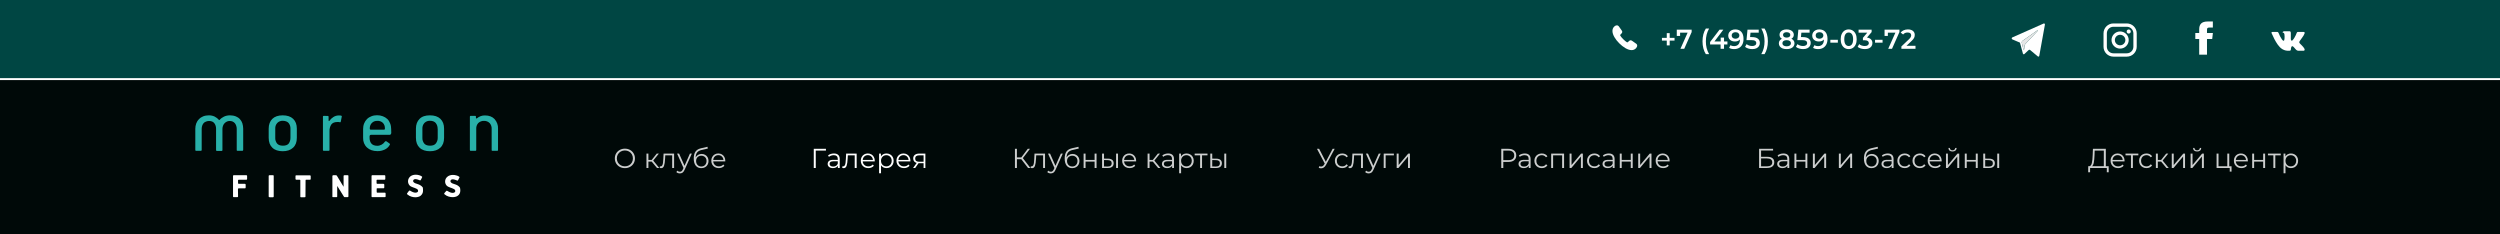 <svg width="1280" height="120" viewBox="0 0 1280 120" fill="none" xmlns="http://www.w3.org/2000/svg">
<g clip-path="url(#clip0_85_289)">
<g filter="url(#filter0_d_85_289)">
<rect y="40" width="1280" height="80" fill="#000908"/>
</g>
<path d="M124.095 77.218H121.57C121.412 77.218 121.202 77.112 121.202 76.955C121.202 76.903 121.202 76.903 121.202 76.85V65.93C121.202 64.933 120.886 63.935 120.308 63.148C119.624 62.307 118.571 61.888 117.519 61.94C116.993 61.94 116.52 62.045 116.046 62.307C115.625 62.517 115.204 62.833 114.889 63.2C114.573 63.568 114.31 63.987 114.152 64.46C113.994 64.933 113.889 65.457 113.889 65.93V76.85C113.889 77.112 113.784 77.27 113.521 77.27H111.048C110.785 77.27 110.627 77.165 110.627 76.903V65.93C110.627 64.933 110.364 63.935 109.785 63.148C109.207 62.36 108.312 61.94 107.05 61.94C106.524 61.94 105.945 62.045 105.471 62.255C104.945 62.413 104.524 62.727 104.209 63.095C103.893 63.462 103.683 63.935 103.525 64.355C103.367 64.828 103.262 65.353 103.262 65.877V76.797C103.262 77.06 103.157 77.218 102.894 77.218H100.421C100.158 77.218 100 77.112 100 76.85V65.93C100 64.985 100.158 64.093 100.473 63.2C100.789 62.413 101.21 61.678 101.841 61.047C102.42 60.417 103.209 59.892 103.998 59.578C104.945 59.21 105.945 59.053 106.997 59.053C107.997 59.053 108.996 59.263 109.891 59.682C110.68 60.102 111.416 60.627 111.995 61.31C112.153 61.52 112.311 61.52 112.469 61.362C113.047 60.68 113.784 60.155 114.626 59.735C115.573 59.263 116.677 59.053 117.73 59.053C118.729 59.053 119.781 59.21 120.728 59.578C121.518 59.892 122.254 60.365 122.833 60.995C123.412 61.625 123.832 62.36 124.095 63.148C124.358 64.04 124.516 64.985 124.516 65.877V76.745C124.464 77.112 124.358 77.218 124.095 77.218ZM151.979 70.55C151.979 72.755 151.347 74.435 150.032 75.642C148.717 76.85 146.981 77.427 144.771 77.427C142.509 77.427 140.72 76.85 139.458 75.642C138.195 74.435 137.564 72.755 137.564 70.55V65.877C137.564 63.778 138.195 62.097 139.405 60.89C140.615 59.682 142.404 59.053 144.719 59.053C147.033 59.053 148.822 59.63 150.085 60.837C151.347 62.045 151.979 63.725 151.979 65.877V70.55ZM148.717 65.877C148.77 64.828 148.401 63.778 147.77 62.99C147.139 62.255 146.139 61.888 144.824 61.835C143.772 61.782 142.719 62.203 141.983 62.938C141.246 63.725 140.878 64.775 140.931 65.825V70.55C140.878 71.6 141.194 72.597 141.825 73.438C142.404 74.172 143.403 74.593 144.824 74.593C146.244 74.593 147.244 74.225 147.823 73.49C148.401 72.703 148.717 71.653 148.717 70.603V65.877ZM167.814 59.367C168.077 59.367 168.235 59.472 168.235 59.735V61.678C168.235 61.782 168.288 61.888 168.393 61.94C168.498 61.992 168.604 61.94 168.709 61.782C169.235 61.047 169.866 60.47 170.655 59.945C171.497 59.367 172.497 59.105 173.496 59.105C173.654 59.105 173.865 59.105 174.128 59.105C174.285 59.105 174.443 59.157 174.601 59.21C174.812 59.263 174.969 59.315 174.969 59.42C175.022 59.525 175.022 59.682 174.969 59.788L174.496 62.203C174.443 62.413 174.391 62.57 174.285 62.57C174.18 62.623 174.075 62.623 173.97 62.57C173.602 62.465 173.181 62.465 172.812 62.465C171.287 62.465 170.235 62.885 169.603 63.778C168.972 64.775 168.656 65.93 168.709 67.085V76.797C168.709 77.06 168.604 77.218 168.341 77.218H165.763C165.5 77.218 165.342 77.112 165.342 76.85V59.735C165.342 59.472 165.447 59.315 165.71 59.315L167.814 59.367ZM200.327 68.03C200.327 68.293 200.222 68.555 200.064 68.765C199.907 68.922 199.749 69.028 199.538 69.028H189.963C189.753 69.028 189.595 69.08 189.437 69.237C189.279 69.395 189.227 69.552 189.227 69.763V70.55C189.227 71.075 189.279 71.6 189.437 72.125C189.7 73.123 190.384 73.963 191.331 74.33C191.91 74.54 192.541 74.645 193.173 74.645C193.962 74.645 194.698 74.435 195.382 74.067C196.066 73.7 196.645 73.175 197.066 72.545C197.223 72.282 197.539 72.23 197.802 72.335C197.855 72.335 197.855 72.388 197.907 72.388L199.328 73.385C199.644 73.595 199.749 73.805 199.644 74.015C199.065 75.17 198.118 76.062 196.96 76.588C195.803 77.112 194.54 77.427 193.225 77.375C191.016 77.375 189.227 76.745 187.912 75.537C186.544 74.278 185.86 72.493 185.912 70.655V66.035C185.912 65.037 186.07 64.093 186.438 63.2C186.754 62.36 187.28 61.572 187.912 60.943C188.543 60.312 189.332 59.84 190.174 59.525C191.068 59.157 192.068 59 193.067 59C194.067 59 195.066 59.157 196.013 59.525C196.855 59.84 197.644 60.312 198.328 60.943C198.96 61.572 199.433 62.36 199.749 63.2C200.117 64.093 200.275 65.09 200.275 66.035L200.327 68.03ZM193.173 61.888C191.121 61.782 189.437 63.358 189.332 65.405C189.332 65.51 189.332 65.562 189.332 65.668V65.93C189.332 66.035 189.385 66.192 189.437 66.245C189.542 66.35 189.753 66.403 189.911 66.403H196.645C196.908 66.403 197.066 66.245 197.066 65.93V65.562C197.066 64.618 196.75 63.672 196.066 62.938C195.33 62.203 194.225 61.782 193.173 61.888ZM227.369 70.55C227.369 72.755 226.738 74.435 225.423 75.642C224.107 76.85 222.371 77.427 220.162 77.427C217.899 77.427 216.111 76.85 214.848 75.642C213.585 74.435 212.954 72.755 212.954 70.55V65.877C212.954 63.778 213.585 62.097 214.795 60.89C216.005 59.63 217.794 59.053 220.109 59.053C222.424 59.053 224.212 59.63 225.475 60.837C226.738 62.045 227.369 63.725 227.369 65.877V70.55ZM224.055 65.877C224.107 64.828 223.739 63.83 223.108 62.99C222.476 62.255 221.477 61.835 220.162 61.835C219.109 61.782 218.057 62.203 217.321 62.938C216.584 63.725 216.216 64.775 216.268 65.825V70.55C216.216 71.6 216.531 72.597 217.163 73.438C217.741 74.172 218.741 74.593 220.162 74.593C221.582 74.593 222.529 74.225 223.16 73.438C223.792 72.597 224.16 71.547 224.107 70.498V65.877H224.055ZM254.621 77.218H252.096C251.938 77.218 251.728 77.112 251.728 76.955C251.728 76.903 251.728 76.903 251.728 76.85V65.93C251.78 64.88 251.412 63.83 250.728 63.042C249.939 62.255 248.887 61.835 247.782 61.888C246.73 61.835 245.677 62.255 244.888 62.99C244.152 63.778 243.783 64.828 243.836 65.877V76.797C243.889 77.007 243.731 77.165 243.52 77.218C243.468 77.218 243.468 77.218 243.415 77.218H240.995C240.732 77.218 240.574 77.112 240.574 76.85V59.735C240.574 59.472 240.679 59.315 240.943 59.315H243.31C243.468 59.315 243.626 59.42 243.678 59.578C243.678 59.63 243.678 59.63 243.678 59.682V60.312C243.678 60.575 243.783 60.68 243.941 60.68C244.047 60.627 244.152 60.575 244.257 60.523C245.414 59.578 246.835 59.053 248.361 59.105C250.412 59.105 252.043 59.735 253.201 60.943C254.411 62.307 255.095 64.093 254.989 65.877V76.797C254.989 77.112 254.884 77.218 254.621 77.218Z" fill="#28B0A9"/>
<path d="M121.886 100.527C121.939 100.737 121.781 100.947 121.57 100.947C121.518 100.947 121.518 100.947 121.465 100.947H119.729C119.518 101 119.308 100.842 119.308 100.632C119.308 100.58 119.308 100.58 119.308 100.527V90.132C119.255 89.922 119.413 89.712 119.624 89.712C119.676 89.712 119.676 89.712 119.729 89.712H126.147C126.253 89.712 126.358 89.765 126.41 89.817C126.516 89.922 126.516 90.027 126.516 90.132V91.602C126.516 91.865 126.41 92.022 126.147 92.022H122.254C122.096 92.022 121.991 92.075 121.939 92.127C121.886 92.18 121.886 92.285 121.886 92.337V93.755C121.886 93.86 121.886 93.965 121.939 94.017C121.991 94.07 122.096 94.122 122.254 94.122H125.358C125.569 94.122 125.726 94.227 125.779 94.437C125.779 94.49 125.779 94.49 125.779 94.542V96.012C125.779 96.327 125.674 96.432 125.358 96.432H122.254C122.149 96.432 122.044 96.432 121.939 96.537C121.886 96.642 121.833 96.747 121.833 96.905L121.886 100.527Z" fill="white"/>
<path d="M137.984 100.947C137.669 100.947 137.563 100.842 137.563 100.58V90.08C137.563 89.817 137.721 89.712 137.984 89.712H139.72C139.826 89.712 139.931 89.712 140.036 89.817C140.141 89.87 140.194 90.027 140.141 90.132V100.632C140.141 100.895 139.984 101 139.72 101H137.984V100.947Z" fill="white"/>
<path d="M158.976 91.917C158.923 92.022 158.818 92.022 158.713 92.022H156.819C156.714 92.022 156.556 92.022 156.503 92.127C156.451 92.18 156.451 92.285 156.451 92.39L156.398 100.632C156.398 100.895 156.24 101 155.925 101H154.188C154.083 101 153.978 101 153.873 100.895C153.768 100.842 153.715 100.737 153.768 100.632V92.39C153.768 92.285 153.768 92.232 153.715 92.127C153.662 92.075 153.557 92.022 153.399 92.022H151.716C151.611 92.022 151.505 91.97 151.4 91.917C151.348 91.812 151.295 91.707 151.295 91.602V90.185C151.295 90.08 151.295 89.975 151.4 89.87C151.453 89.765 151.611 89.765 151.716 89.765H158.713C158.923 89.765 159.081 89.922 159.081 90.185V91.602C159.029 91.707 158.976 91.812 158.976 91.917Z" fill="white"/>
<path d="M177.916 100.947H176.758C176.653 100.947 176.495 100.947 176.39 100.947C176.285 100.947 176.18 100.842 176.074 100.685L172.707 95.277C172.707 95.277 172.707 95.225 172.655 95.277V95.33V100.632C172.655 100.737 172.602 100.842 172.549 100.895C172.444 100.947 172.339 100.947 172.181 100.947H170.603C170.498 100.947 170.392 100.947 170.287 100.895C170.182 100.842 170.129 100.737 170.182 100.632V90.132C170.182 89.87 170.34 89.712 170.656 89.712H171.866C172.023 89.712 172.129 89.712 172.286 89.765C172.392 89.87 172.497 89.975 172.549 90.08L175.811 95.487C175.811 95.54 175.864 95.54 175.864 95.54L175.917 95.487V90.08C175.917 89.817 176.074 89.712 176.39 89.712H177.968C178.074 89.712 178.179 89.712 178.284 89.817C178.389 89.87 178.442 90.027 178.389 90.132V100.58C178.389 100.842 178.231 100.947 177.916 100.947Z" fill="white"/>
<path d="M197.066 98.637C197.329 98.637 197.434 98.795 197.434 99.057V100.527C197.434 100.842 197.329 100.947 197.066 100.947H190.647C190.437 101 190.227 100.842 190.227 100.632C190.227 100.58 190.227 100.58 190.227 100.527V90.132C190.174 89.922 190.332 89.712 190.542 89.712C190.595 89.712 190.595 89.712 190.647 89.712H196.908C197.171 89.712 197.276 89.817 197.276 90.132V91.602C197.276 91.865 197.171 92.022 196.908 92.022H193.225C193.12 92.022 192.962 92.022 192.857 92.127C192.804 92.18 192.752 92.285 192.804 92.39V93.65C192.804 93.755 192.804 93.912 192.91 94.017C193.015 94.122 193.12 94.122 193.278 94.122H196.329C196.435 94.122 196.54 94.175 196.645 94.227C196.698 94.332 196.75 94.437 196.75 94.542V95.96C196.75 96.065 196.75 96.17 196.645 96.275C196.592 96.38 196.435 96.432 196.329 96.38H193.225C193.067 96.38 192.962 96.432 192.91 96.485C192.857 96.59 192.804 96.695 192.857 96.8V98.27C192.857 98.427 192.91 98.532 192.962 98.585C193.067 98.637 193.225 98.69 193.383 98.637H197.066Z" fill="white"/>
<path d="M216.584 97.588C216.637 98.585 216.163 99.53 215.426 100.16C215.058 100.475 214.637 100.685 214.164 100.79C213.69 100.947 213.164 101 212.638 101C211.954 101 211.27 100.895 210.639 100.685C209.902 100.475 209.271 100.107 208.692 99.635C208.535 99.53 208.429 99.425 208.377 99.267C208.324 99.162 208.429 99.005 208.587 98.795L209.324 97.797C209.482 97.588 209.639 97.535 209.745 97.535C209.902 97.588 210.008 97.64 210.113 97.692C210.323 97.85 210.534 97.955 210.744 98.06C210.955 98.165 211.218 98.27 211.428 98.375C211.639 98.48 211.849 98.532 212.112 98.585C212.27 98.638 212.48 98.638 212.638 98.638C212.901 98.638 213.164 98.637 213.375 98.532C213.533 98.48 213.69 98.427 213.796 98.323C213.901 98.218 213.953 98.112 214.006 98.007C214.059 97.902 214.059 97.797 214.059 97.692C214.059 97.272 213.743 96.852 213.375 96.695C212.743 96.38 212.112 96.117 211.428 95.907C211.112 95.802 210.744 95.645 210.429 95.487C210.113 95.33 209.85 95.12 209.639 94.857C209.429 94.595 209.218 94.28 209.113 93.965C208.955 93.597 208.903 93.177 208.903 92.81C208.903 92.338 209.008 91.865 209.218 91.445C209.429 91.025 209.692 90.71 210.008 90.395C210.376 90.08 210.744 89.87 211.218 89.713C211.691 89.555 212.165 89.45 212.691 89.45C213.322 89.45 214.006 89.502 214.637 89.713C215.111 89.87 215.532 90.028 215.9 90.29C216.005 90.343 216.11 90.448 216.163 90.552C216.163 90.657 216.163 90.763 216.005 91.025L215.479 92.075C215.426 92.285 215.163 92.442 214.9 92.338C214.848 92.338 214.848 92.337 214.848 92.285C214.585 92.18 214.216 92.022 213.848 91.917C213.48 91.812 213.112 91.707 212.743 91.707C212.428 91.707 212.165 91.76 211.902 91.917C211.639 92.075 211.481 92.39 211.533 92.705C211.533 92.915 211.586 93.072 211.744 93.23C211.849 93.387 212.007 93.493 212.165 93.597C212.322 93.703 212.533 93.755 212.691 93.86L213.164 94.017L214.374 94.438C214.795 94.595 215.163 94.805 215.532 95.067C215.9 95.33 216.216 95.645 216.479 96.013C216.531 96.59 216.637 97.115 216.584 97.588Z" fill="white"/>
<path d="M235.681 97.587C235.681 98.112 235.576 98.637 235.366 99.057C235.155 99.477 234.892 99.845 234.524 100.107C234.156 100.422 233.735 100.632 233.261 100.737C232.788 100.895 232.262 100.947 231.736 100.947C231.052 100.947 230.368 100.842 229.684 100.632C228.947 100.422 228.316 100.055 227.737 99.582C227.579 99.477 227.474 99.372 227.422 99.215C227.422 99.057 227.474 98.9 227.632 98.742L228.369 97.902C228.526 97.692 228.684 97.64 228.789 97.64C228.947 97.692 229.053 97.745 229.158 97.797C229.368 97.955 229.579 98.06 229.789 98.165C230 98.27 230.263 98.375 230.473 98.48C230.683 98.585 230.894 98.637 231.157 98.69C231.315 98.742 231.525 98.742 231.683 98.742C231.946 98.742 232.157 98.742 232.42 98.637C232.577 98.585 232.735 98.532 232.84 98.427C232.946 98.322 232.998 98.217 233.051 98.112C233.051 98.007 233.104 97.902 233.104 97.797C233.104 97.377 232.788 96.957 232.42 96.8C231.788 96.485 231.157 96.222 230.473 96.012C230.157 95.907 229.789 95.75 229.473 95.592C229.158 95.435 228.895 95.225 228.632 94.962C228.421 94.7 228.211 94.385 228.106 94.07C227.948 93.702 227.895 93.282 227.895 92.915C227.895 92.442 228 91.97 228.211 91.55C228.421 91.13 228.684 90.815 229.053 90.5C229.421 90.185 229.789 89.975 230.263 89.817C230.736 89.66 231.21 89.555 231.736 89.555C232.367 89.555 233.051 89.607 233.682 89.817C234.156 89.922 234.577 90.132 234.997 90.395C235.103 90.447 235.208 90.552 235.261 90.657C235.313 90.762 235.261 90.867 235.103 91.13L234.577 92.18C234.524 92.39 234.261 92.547 233.998 92.442C233.945 92.442 233.945 92.442 233.945 92.39C233.63 92.232 233.261 92.127 232.946 92.022C232.577 91.917 232.209 91.812 231.841 91.812C231.525 91.812 231.262 91.865 230.999 92.022C230.736 92.18 230.578 92.495 230.631 92.81C230.631 93.02 230.683 93.177 230.841 93.335C230.947 93.492 231.104 93.597 231.262 93.702C231.42 93.807 231.63 93.86 231.788 93.965L232.262 94.122L233.472 94.542C233.893 94.7 234.261 94.91 234.629 95.172C234.997 95.435 235.261 95.75 235.524 96.117C235.576 96.59 235.734 97.115 235.681 97.587Z" fill="white"/>
<path d="M319.95 86.084C318.979 86.084 318.097 85.869 317.304 85.44C316.52 85.001 315.904 84.404 315.456 83.648C315.017 82.892 314.798 82.043 314.798 81.1C314.798 80.157 315.017 79.308 315.456 78.552C315.904 77.796 316.52 77.203 317.304 76.774C318.097 76.335 318.979 76.116 319.95 76.116C320.921 76.116 321.793 76.331 322.568 76.76C323.352 77.189 323.968 77.787 324.416 78.552C324.864 79.308 325.088 80.157 325.088 81.1C325.088 82.043 324.864 82.897 324.416 83.662C323.968 84.418 323.352 85.011 322.568 85.44C321.793 85.869 320.921 86.084 319.95 86.084ZM319.95 85.16C320.725 85.16 321.425 84.987 322.05 84.642C322.675 84.287 323.165 83.802 323.52 83.186C323.875 82.561 324.052 81.865 324.052 81.1C324.052 80.335 323.875 79.644 323.52 79.028C323.165 78.403 322.675 77.917 322.05 77.572C321.425 77.217 320.725 77.04 319.95 77.04C319.175 77.04 318.471 77.217 317.836 77.572C317.211 77.917 316.716 78.403 316.352 79.028C315.997 79.644 315.82 80.335 315.82 81.1C315.82 81.865 315.997 82.561 316.352 83.186C316.716 83.802 317.211 84.287 317.836 84.642C318.471 84.987 319.175 85.16 319.95 85.16ZM333.66 82.724H331.98V86H330.986V78.636H331.98V81.87H333.674L336.264 78.636H337.342L334.444 82.206L337.552 86H336.376L333.66 82.724ZM345.141 78.636V86H344.147V79.518H340.619L340.521 81.338C340.446 82.869 340.269 84.045 339.989 84.866C339.709 85.687 339.21 86.098 338.491 86.098C338.295 86.098 338.057 86.061 337.777 85.986L337.847 85.132C338.015 85.169 338.132 85.188 338.197 85.188C338.58 85.188 338.869 85.011 339.065 84.656C339.261 84.301 339.392 83.863 339.457 83.34C339.522 82.817 339.578 82.127 339.625 81.268L339.751 78.636H345.141ZM354.225 78.636L350.543 86.882C350.244 87.573 349.899 88.063 349.507 88.352C349.115 88.641 348.643 88.786 348.093 88.786C347.738 88.786 347.407 88.73 347.099 88.618C346.791 88.506 346.525 88.338 346.301 88.114L346.763 87.372C347.136 87.745 347.584 87.932 348.107 87.932C348.443 87.932 348.727 87.839 348.961 87.652C349.203 87.465 349.427 87.148 349.633 86.7L349.955 85.986L346.665 78.636H347.701L350.473 84.894L353.245 78.636H354.225ZM359.234 78.818C359.915 78.818 360.522 78.972 361.054 79.28C361.595 79.579 362.015 80.003 362.314 80.554C362.613 81.095 362.762 81.716 362.762 82.416C362.762 83.135 362.603 83.774 362.286 84.334C361.978 84.885 361.544 85.314 360.984 85.622C360.424 85.93 359.78 86.084 359.052 86.084C357.829 86.084 356.882 85.655 356.21 84.796C355.538 83.937 355.202 82.752 355.202 81.24C355.202 79.663 355.501 78.454 356.098 77.614C356.705 76.774 357.647 76.205 358.926 75.906L362.23 75.15L362.398 76.06L359.29 76.774C358.235 77.007 357.461 77.423 356.966 78.02C356.471 78.608 356.201 79.481 356.154 80.638C356.453 80.069 356.868 79.625 357.4 79.308C357.932 78.981 358.543 78.818 359.234 78.818ZM359.08 85.258C359.593 85.258 360.051 85.141 360.452 84.908C360.863 84.665 361.18 84.329 361.404 83.9C361.637 83.471 361.754 82.985 361.754 82.444C361.754 81.903 361.642 81.427 361.418 81.016C361.194 80.605 360.877 80.288 360.466 80.064C360.065 79.831 359.603 79.714 359.08 79.714C358.557 79.714 358.091 79.831 357.68 80.064C357.279 80.288 356.961 80.605 356.728 81.016C356.504 81.427 356.392 81.903 356.392 82.444C356.392 82.985 356.504 83.471 356.728 83.9C356.961 84.329 357.283 84.665 357.694 84.908C358.105 85.141 358.567 85.258 359.08 85.258ZM371.333 82.626H365.173C365.229 83.391 365.523 84.012 366.055 84.488C366.587 84.955 367.259 85.188 368.071 85.188C368.528 85.188 368.948 85.109 369.331 84.95C369.713 84.782 370.045 84.539 370.325 84.222L370.885 84.866C370.558 85.258 370.147 85.557 369.653 85.762C369.167 85.967 368.631 86.07 368.043 86.07C367.287 86.07 366.615 85.911 366.027 85.594C365.448 85.267 364.995 84.819 364.669 84.25C364.342 83.681 364.179 83.037 364.179 82.318C364.179 81.599 364.333 80.955 364.641 80.386C364.958 79.817 365.387 79.373 365.929 79.056C366.479 78.739 367.095 78.58 367.777 78.58C368.458 78.58 369.069 78.739 369.611 79.056C370.152 79.373 370.577 79.817 370.885 80.386C371.193 80.946 371.347 81.59 371.347 82.318L371.333 82.626ZM367.777 79.434C367.067 79.434 366.47 79.663 365.985 80.12C365.509 80.568 365.238 81.156 365.173 81.884H370.395C370.329 81.156 370.054 80.568 369.569 80.12C369.093 79.663 368.495 79.434 367.777 79.434Z" fill="white" fill-opacity="0.8"/>
<path d="M422.882 77.096H417.66L417.674 86H416.652V76.2H422.882V77.096ZM426.96 78.58C427.921 78.58 428.658 78.823 429.172 79.308C429.685 79.784 429.942 80.493 429.942 81.436V86H428.99V84.852C428.766 85.235 428.434 85.533 427.996 85.748C427.566 85.963 427.053 86.07 426.456 86.07C425.634 86.07 424.981 85.874 424.496 85.482C424.01 85.09 423.768 84.572 423.768 83.928C423.768 83.303 423.992 82.799 424.44 82.416C424.897 82.033 425.62 81.842 426.61 81.842H428.948V81.394C428.948 80.759 428.77 80.279 428.416 79.952C428.061 79.616 427.543 79.448 426.862 79.448C426.395 79.448 425.947 79.527 425.518 79.686C425.088 79.835 424.72 80.045 424.412 80.316L423.964 79.574C424.337 79.257 424.785 79.014 425.308 78.846C425.83 78.669 426.381 78.58 426.96 78.58ZM426.61 85.286C427.17 85.286 427.65 85.16 428.052 84.908C428.453 84.647 428.752 84.273 428.948 83.788V82.584H426.638C425.378 82.584 424.748 83.023 424.748 83.9C424.748 84.329 424.911 84.67 425.238 84.922C425.564 85.165 426.022 85.286 426.61 85.286ZM438.608 78.636V86H437.614V79.518H434.086L433.988 81.338C433.913 82.869 433.736 84.045 433.456 84.866C433.176 85.687 432.676 86.098 431.958 86.098C431.762 86.098 431.524 86.061 431.244 85.986L431.314 85.132C431.482 85.169 431.598 85.188 431.664 85.188C432.046 85.188 432.336 85.011 432.532 84.656C432.728 84.301 432.858 83.863 432.924 83.34C432.989 82.817 433.045 82.127 433.092 81.268L433.218 78.636H438.608ZM447.874 82.626H441.714C441.77 83.391 442.064 84.012 442.596 84.488C443.128 84.955 443.8 85.188 444.612 85.188C445.069 85.188 445.489 85.109 445.872 84.95C446.254 84.782 446.586 84.539 446.866 84.222L447.426 84.866C447.099 85.258 446.688 85.557 446.194 85.762C445.708 85.967 445.172 86.07 444.584 86.07C443.828 86.07 443.156 85.911 442.568 85.594C441.989 85.267 441.536 84.819 441.21 84.25C440.883 83.681 440.72 83.037 440.72 82.318C440.72 81.599 440.874 80.955 441.182 80.386C441.499 79.817 441.928 79.373 442.47 79.056C443.02 78.739 443.636 78.58 444.318 78.58C444.999 78.58 445.61 78.739 446.152 79.056C446.693 79.373 447.118 79.817 447.426 80.386C447.734 80.946 447.888 81.59 447.888 82.318L447.874 82.626ZM444.318 79.434C443.608 79.434 443.011 79.663 442.526 80.12C442.05 80.568 441.779 81.156 441.714 81.884H446.936C446.87 81.156 446.595 80.568 446.11 80.12C445.634 79.663 445.036 79.434 444.318 79.434ZM453.882 78.58C454.572 78.58 455.198 78.739 455.758 79.056C456.318 79.364 456.756 79.803 457.074 80.372C457.391 80.941 457.55 81.59 457.55 82.318C457.55 83.055 457.391 83.709 457.074 84.278C456.756 84.847 456.318 85.291 455.758 85.608C455.207 85.916 454.582 86.07 453.882 86.07C453.284 86.07 452.743 85.949 452.258 85.706C451.782 85.454 451.39 85.09 451.082 84.614V88.716H450.088V78.636H451.04V80.092C451.338 79.607 451.73 79.233 452.216 78.972C452.71 78.711 453.266 78.58 453.882 78.58ZM453.812 85.188C454.325 85.188 454.792 85.071 455.212 84.838C455.632 84.595 455.958 84.255 456.192 83.816C456.434 83.377 456.556 82.878 456.556 82.318C456.556 81.758 456.434 81.263 456.192 80.834C455.958 80.395 455.632 80.055 455.212 79.812C454.792 79.569 454.325 79.448 453.812 79.448C453.289 79.448 452.818 79.569 452.398 79.812C451.987 80.055 451.66 80.395 451.418 80.834C451.184 81.263 451.068 81.758 451.068 82.318C451.068 82.878 451.184 83.377 451.418 83.816C451.66 84.255 451.987 84.595 452.398 84.838C452.818 85.071 453.289 85.188 453.812 85.188ZM466.125 82.626H459.965C460.021 83.391 460.315 84.012 460.847 84.488C461.379 84.955 462.051 85.188 462.863 85.188C463.321 85.188 463.741 85.109 464.123 84.95C464.506 84.782 464.837 84.539 465.117 84.222L465.677 84.866C465.351 85.258 464.94 85.557 464.445 85.762C463.96 85.967 463.423 86.07 462.835 86.07C462.079 86.07 461.407 85.911 460.819 85.594C460.241 85.267 459.788 84.819 459.461 84.25C459.135 83.681 458.971 83.037 458.971 82.318C458.971 81.599 459.125 80.955 459.433 80.386C459.751 79.817 460.18 79.373 460.721 79.056C461.272 78.739 461.888 78.58 462.569 78.58C463.251 78.58 463.862 78.739 464.403 79.056C464.945 79.373 465.369 79.817 465.677 80.386C465.985 80.946 466.139 81.59 466.139 82.318L466.125 82.626ZM462.569 79.434C461.86 79.434 461.263 79.663 460.777 80.12C460.301 80.568 460.031 81.156 459.965 81.884H465.187C465.122 81.156 464.847 80.568 464.361 80.12C463.885 79.663 463.288 79.434 462.569 79.434ZM473.791 78.636V86H472.881V83.564H470.571H470.291L468.583 86H467.505L469.339 83.424C468.769 83.265 468.331 82.995 468.023 82.612C467.715 82.229 467.561 81.744 467.561 81.156C467.561 80.335 467.841 79.709 468.401 79.28C468.961 78.851 469.726 78.636 470.697 78.636H473.791ZM468.569 81.184C468.569 82.276 469.264 82.822 470.655 82.822H472.881V79.518H470.725C469.287 79.518 468.569 80.073 468.569 81.184Z" fill="white"/>
<path d="M522.9 81.506H520.66V86H519.652V76.2H520.66V80.596H522.9L526.218 76.2H527.338L523.698 80.96L527.548 86H526.358L522.9 81.506ZM535.059 78.636V86H534.065V79.518H530.537L530.439 81.338C530.364 82.869 530.187 84.045 529.907 84.866C529.627 85.687 529.128 86.098 528.409 86.098C528.213 86.098 527.975 86.061 527.695 85.986L527.765 85.132C527.933 85.169 528.05 85.188 528.115 85.188C528.498 85.188 528.787 85.011 528.983 84.656C529.179 84.301 529.31 83.863 529.375 83.34C529.44 82.817 529.496 82.127 529.543 81.268L529.669 78.636H535.059ZM544.143 78.636L540.461 86.882C540.162 87.573 539.817 88.063 539.425 88.352C539.033 88.641 538.561 88.786 538.011 88.786C537.656 88.786 537.325 88.73 537.017 88.618C536.709 88.506 536.443 88.338 536.219 88.114L536.681 87.372C537.054 87.745 537.502 87.932 538.025 87.932C538.361 87.932 538.645 87.839 538.879 87.652C539.121 87.465 539.345 87.148 539.551 86.7L539.873 85.986L536.583 78.636H537.619L540.391 84.894L543.163 78.636H544.143ZM549.152 78.818C549.833 78.818 550.44 78.972 550.972 79.28C551.513 79.579 551.933 80.003 552.232 80.554C552.531 81.095 552.68 81.716 552.68 82.416C552.68 83.135 552.521 83.774 552.204 84.334C551.896 84.885 551.462 85.314 550.902 85.622C550.342 85.93 549.698 86.084 548.97 86.084C547.747 86.084 546.8 85.655 546.128 84.796C545.456 83.937 545.12 82.752 545.12 81.24C545.12 79.663 545.419 78.454 546.016 77.614C546.623 76.774 547.565 76.205 548.844 75.906L552.148 75.15L552.316 76.06L549.208 76.774C548.153 77.007 547.379 77.423 546.884 78.02C546.389 78.608 546.119 79.481 546.072 80.638C546.371 80.069 546.786 79.625 547.318 79.308C547.85 78.981 548.461 78.818 549.152 78.818ZM548.998 85.258C549.511 85.258 549.969 85.141 550.37 84.908C550.781 84.665 551.098 84.329 551.322 83.9C551.555 83.471 551.672 82.985 551.672 82.444C551.672 81.903 551.56 81.427 551.336 81.016C551.112 80.605 550.795 80.288 550.384 80.064C549.983 79.831 549.521 79.714 548.998 79.714C548.475 79.714 548.009 79.831 547.598 80.064C547.197 80.288 546.879 80.605 546.646 81.016C546.422 81.427 546.31 81.903 546.31 82.444C546.31 82.985 546.422 83.471 546.646 83.9C546.879 84.329 547.201 84.665 547.612 84.908C548.023 85.141 548.485 85.258 548.998 85.258ZM554.81 78.636H555.804V81.898H560.438V78.636H561.432V86H560.438V82.752H555.804V86H554.81V78.636ZM567.352 81.24C568.276 81.249 568.98 81.455 569.466 81.856C569.951 82.257 570.194 82.836 570.194 83.592C570.194 84.376 569.932 84.978 569.41 85.398C568.887 85.818 568.14 86.023 567.17 86.014L564.258 86V78.636H565.252V81.212L567.352 81.24ZM571.426 78.636H572.42V86H571.426V78.636ZM567.114 85.258C567.795 85.267 568.308 85.132 568.654 84.852C569.008 84.563 569.186 84.143 569.186 83.592C569.186 83.051 569.013 82.649 568.668 82.388C568.322 82.127 567.804 81.991 567.114 81.982L565.252 81.954V85.23L567.114 85.258ZM581.69 82.626H575.53C575.586 83.391 575.88 84.012 576.412 84.488C576.944 84.955 577.616 85.188 578.428 85.188C578.885 85.188 579.305 85.109 579.688 84.95C580.071 84.782 580.402 84.539 580.682 84.222L581.242 84.866C580.915 85.258 580.505 85.557 580.01 85.762C579.525 85.967 578.988 86.07 578.4 86.07C577.644 86.07 576.972 85.911 576.384 85.594C575.805 85.267 575.353 84.819 575.026 84.25C574.699 83.681 574.536 83.037 574.536 82.318C574.536 81.599 574.69 80.955 574.998 80.386C575.315 79.817 575.745 79.373 576.286 79.056C576.837 78.739 577.453 78.58 578.134 78.58C578.815 78.58 579.427 78.739 579.968 79.056C580.509 79.373 580.934 79.817 581.242 80.386C581.55 80.946 581.704 81.59 581.704 82.318L581.69 82.626ZM578.134 79.434C577.425 79.434 576.827 79.663 576.342 80.12C575.866 80.568 575.595 81.156 575.53 81.884H580.752C580.687 81.156 580.411 80.568 579.926 80.12C579.45 79.663 578.853 79.434 578.134 79.434ZM590.242 82.724H588.562V86H587.568V78.636H588.562V81.87H590.256L592.846 78.636H593.924L591.026 82.206L594.134 86H592.958L590.242 82.724ZM598.1 78.58C599.062 78.58 599.799 78.823 600.312 79.308C600.826 79.784 601.082 80.493 601.082 81.436V86H600.13V84.852C599.906 85.235 599.575 85.533 599.136 85.748C598.707 85.963 598.194 86.07 597.596 86.07C596.775 86.07 596.122 85.874 595.636 85.482C595.151 85.09 594.908 84.572 594.908 83.928C594.908 83.303 595.132 82.799 595.58 82.416C596.038 82.033 596.761 81.842 597.75 81.842H600.088V81.394C600.088 80.759 599.911 80.279 599.556 79.952C599.202 79.616 598.684 79.448 598.002 79.448C597.536 79.448 597.088 79.527 596.658 79.686C596.229 79.835 595.86 80.045 595.552 80.316L595.104 79.574C595.478 79.257 595.926 79.014 596.448 78.846C596.971 78.669 597.522 78.58 598.1 78.58ZM597.75 85.286C598.31 85.286 598.791 85.16 599.192 84.908C599.594 84.647 599.892 84.273 600.088 83.788V82.584H597.778C596.518 82.584 595.888 83.023 595.888 83.9C595.888 84.329 596.052 84.67 596.378 84.922C596.705 85.165 597.162 85.286 597.75 85.286ZM607.522 78.58C608.213 78.58 608.838 78.739 609.398 79.056C609.958 79.364 610.397 79.803 610.714 80.372C611.032 80.941 611.19 81.59 611.19 82.318C611.19 83.055 611.032 83.709 610.714 84.278C610.397 84.847 609.958 85.291 609.398 85.608C608.848 85.916 608.222 86.07 607.522 86.07C606.925 86.07 606.384 85.949 605.898 85.706C605.422 85.454 605.03 85.09 604.722 84.614V88.716H603.728V78.636H604.68V80.092C604.979 79.607 605.371 79.233 605.856 78.972C606.351 78.711 606.906 78.58 607.522 78.58ZM607.452 85.188C607.966 85.188 608.432 85.071 608.852 84.838C609.272 84.595 609.599 84.255 609.832 83.816C610.075 83.377 610.196 82.878 610.196 82.318C610.196 81.758 610.075 81.263 609.832 80.834C609.599 80.395 609.272 80.055 608.852 79.812C608.432 79.569 607.966 79.448 607.452 79.448C606.93 79.448 606.458 79.569 606.038 79.812C605.628 80.055 605.301 80.395 605.058 80.834C604.825 81.263 604.708 81.758 604.708 82.318C604.708 82.878 604.825 83.377 605.058 83.816C605.301 84.255 605.628 84.595 606.038 84.838C606.458 85.071 606.93 85.188 607.452 85.188ZM618.233 79.518H615.447V86H614.453V79.518H611.667V78.636H618.233V79.518ZM622.764 81.24C623.688 81.249 624.393 81.455 624.878 81.856C625.363 82.257 625.606 82.836 625.606 83.592C625.606 84.376 625.345 84.978 624.822 85.398C624.299 85.818 623.553 86.023 622.582 86.014L619.67 86V78.636H620.664V81.212L622.764 81.24ZM626.838 78.636H627.832V86H626.838V78.636ZM622.526 85.258C623.207 85.267 623.721 85.132 624.066 84.852C624.421 84.563 624.598 84.143 624.598 83.592C624.598 83.051 624.425 82.649 624.08 82.388C623.735 82.127 623.217 81.991 622.526 81.982L620.664 81.954V85.23L622.526 85.258Z" fill="white" fill-opacity="0.8"/>
<path d="M683.352 76.2L678.9 84.446C678.583 85.034 678.209 85.473 677.78 85.762C677.36 86.042 676.898 86.182 676.394 86.182C676.021 86.182 675.619 86.093 675.19 85.916L675.484 85.076C675.82 85.207 676.128 85.272 676.408 85.272C677.052 85.272 677.579 84.922 677.99 84.222L678.27 83.746L674.294 76.2H675.4L678.816 82.836L682.316 76.2H683.352ZM687.244 86.07C686.516 86.07 685.863 85.911 685.284 85.594C684.715 85.277 684.267 84.833 683.94 84.264C683.613 83.685 683.45 83.037 683.45 82.318C683.45 81.599 683.613 80.955 683.94 80.386C684.267 79.817 684.715 79.373 685.284 79.056C685.863 78.739 686.516 78.58 687.244 78.58C687.879 78.58 688.443 78.706 688.938 78.958C689.442 79.201 689.839 79.56 690.128 80.036L689.386 80.54C689.143 80.176 688.835 79.905 688.462 79.728C688.089 79.541 687.683 79.448 687.244 79.448C686.712 79.448 686.231 79.569 685.802 79.812C685.382 80.045 685.051 80.381 684.808 80.82C684.575 81.259 684.458 81.758 684.458 82.318C684.458 82.887 684.575 83.391 684.808 83.83C685.051 84.259 685.382 84.595 685.802 84.838C686.231 85.071 686.712 85.188 687.244 85.188C687.683 85.188 688.089 85.099 688.462 84.922C688.835 84.745 689.143 84.474 689.386 84.11L690.128 84.614C689.839 85.09 689.442 85.454 688.938 85.706C688.434 85.949 687.869 86.07 687.244 86.07ZM697.827 78.636V86H696.833V79.518H693.305L693.207 81.338C693.132 82.869 692.955 84.045 692.675 84.866C692.395 85.687 691.895 86.098 691.177 86.098C690.981 86.098 690.743 86.061 690.463 85.986L690.533 85.132C690.701 85.169 690.817 85.188 690.883 85.188C691.265 85.188 691.555 85.011 691.751 84.656C691.947 84.301 692.077 83.863 692.143 83.34C692.208 82.817 692.264 82.127 692.311 81.268L692.437 78.636H697.827ZM706.91 78.636L703.228 86.882C702.93 87.573 702.584 88.063 702.192 88.352C701.8 88.641 701.329 88.786 700.778 88.786C700.424 88.786 700.092 88.73 699.784 88.618C699.476 88.506 699.21 88.338 698.986 88.114L699.448 87.372C699.822 87.745 700.27 87.932 700.792 87.932C701.128 87.932 701.413 87.839 701.646 87.652C701.889 87.465 702.113 87.148 702.318 86.7L702.64 85.986L699.35 78.636H700.386L703.158 84.894L705.93 78.636H706.91ZM713.667 79.518H709.453V86H708.459V78.636H713.667V79.518ZM715.103 78.636H716.097V84.488L721.011 78.636H721.893V86H720.899V80.148L715.999 86H715.103V78.636Z" fill="white" fill-opacity="0.8"/>
<path d="M772.32 76.2C773.571 76.2 774.551 76.499 775.26 77.096C775.969 77.693 776.324 78.515 776.324 79.56C776.324 80.605 775.969 81.427 775.26 82.024C774.551 82.612 773.571 82.906 772.32 82.906H769.688V86H768.652V76.2H772.32ZM772.292 81.996C773.263 81.996 774.005 81.786 774.518 81.366C775.031 80.937 775.288 80.335 775.288 79.56C775.288 78.767 775.031 78.16 774.518 77.74C774.005 77.311 773.263 77.096 772.292 77.096H769.688V81.996H772.292ZM780.682 78.58C781.644 78.58 782.381 78.823 782.894 79.308C783.408 79.784 783.664 80.493 783.664 81.436V86H782.712V84.852C782.488 85.235 782.157 85.533 781.718 85.748C781.289 85.963 780.776 86.07 780.178 86.07C779.357 86.07 778.704 85.874 778.218 85.482C777.733 85.09 777.49 84.572 777.49 83.928C777.49 83.303 777.714 82.799 778.162 82.416C778.62 82.033 779.343 81.842 780.332 81.842H782.67V81.394C782.67 80.759 782.493 80.279 782.138 79.952C781.784 79.616 781.266 79.448 780.584 79.448C780.118 79.448 779.67 79.527 779.24 79.686C778.811 79.835 778.442 80.045 778.134 80.316L777.686 79.574C778.06 79.257 778.508 79.014 779.03 78.846C779.553 78.669 780.104 78.58 780.682 78.58ZM780.332 85.286C780.892 85.286 781.373 85.16 781.774 84.908C782.176 84.647 782.474 84.273 782.67 83.788V82.584H780.36C779.1 82.584 778.47 83.023 778.47 83.9C778.47 84.329 778.634 84.67 778.96 84.922C779.287 85.165 779.744 85.286 780.332 85.286ZM789.39 86.07C788.662 86.07 788.009 85.911 787.43 85.594C786.861 85.277 786.413 84.833 786.086 84.264C785.76 83.685 785.596 83.037 785.596 82.318C785.596 81.599 785.76 80.955 786.086 80.386C786.413 79.817 786.861 79.373 787.43 79.056C788.009 78.739 788.662 78.58 789.39 78.58C790.025 78.58 790.59 78.706 791.084 78.958C791.588 79.201 791.985 79.56 792.274 80.036L791.532 80.54C791.29 80.176 790.982 79.905 790.608 79.728C790.235 79.541 789.829 79.448 789.39 79.448C788.858 79.448 788.378 79.569 787.948 79.812C787.528 80.045 787.197 80.381 786.954 80.82C786.721 81.259 786.604 81.758 786.604 82.318C786.604 82.887 786.721 83.391 786.954 83.83C787.197 84.259 787.528 84.595 787.948 84.838C788.378 85.071 788.858 85.188 789.39 85.188C789.829 85.188 790.235 85.099 790.608 84.922C790.982 84.745 791.29 84.474 791.532 84.11L792.274 84.614C791.985 85.09 791.588 85.454 791.084 85.706C790.58 85.949 790.016 86.07 789.39 86.07ZM800.807 78.636V86H799.813V79.518H795.193V86H794.199V78.636H800.807ZM803.633 78.636H804.627V84.488L809.541 78.636H810.423V86H809.429V80.148L804.529 86H803.633V78.636ZM816.351 86.07C815.623 86.07 814.97 85.911 814.391 85.594C813.822 85.277 813.374 84.833 813.047 84.264C812.721 83.685 812.557 83.037 812.557 82.318C812.557 81.599 812.721 80.955 813.047 80.386C813.374 79.817 813.822 79.373 814.391 79.056C814.97 78.739 815.623 78.58 816.351 78.58C816.986 78.58 817.551 78.706 818.045 78.958C818.549 79.201 818.946 79.56 819.235 80.036L818.493 80.54C818.251 80.176 817.943 79.905 817.569 79.728C817.196 79.541 816.79 79.448 816.351 79.448C815.819 79.448 815.339 79.569 814.909 79.812C814.489 80.045 814.158 80.381 813.915 80.82C813.682 81.259 813.565 81.758 813.565 82.318C813.565 82.887 813.682 83.391 813.915 83.83C814.158 84.259 814.489 84.595 814.909 84.838C815.339 85.071 815.819 85.188 816.351 85.188C816.79 85.188 817.196 85.099 817.569 84.922C817.943 84.745 818.251 84.474 818.493 84.11L819.235 84.614C818.946 85.09 818.549 85.454 818.045 85.706C817.541 85.949 816.977 86.07 816.351 86.07ZM823.694 78.58C824.655 78.58 825.393 78.823 825.906 79.308C826.419 79.784 826.676 80.493 826.676 81.436V86H825.724V84.852C825.5 85.235 825.169 85.533 824.73 85.748C824.301 85.963 823.787 86.07 823.19 86.07C822.369 86.07 821.715 85.874 821.23 85.482C820.745 85.09 820.502 84.572 820.502 83.928C820.502 83.303 820.726 82.799 821.174 82.416C821.631 82.033 822.355 81.842 823.344 81.842H825.682V81.394C825.682 80.759 825.505 80.279 825.15 79.952C824.795 79.616 824.277 79.448 823.596 79.448C823.129 79.448 822.681 79.527 822.252 79.686C821.823 79.835 821.454 80.045 821.146 80.316L820.698 79.574C821.071 79.257 821.519 79.014 822.042 78.846C822.565 78.669 823.115 78.58 823.694 78.58ZM823.344 85.286C823.904 85.286 824.385 85.16 824.786 84.908C825.187 84.647 825.486 84.273 825.682 83.788V82.584H823.372C822.112 82.584 821.482 83.023 821.482 83.9C821.482 84.329 821.645 84.67 821.972 84.922C822.299 85.165 822.756 85.286 823.344 85.286ZM829.322 78.636H830.316V81.898H834.95V78.636H835.944V86H834.95V82.752H830.316V86H829.322V78.636ZM838.769 78.636H839.763V84.488L844.677 78.636H845.559V86H844.565V80.148L839.665 86H838.769V78.636ZM854.848 82.626H848.688C848.744 83.391 849.038 84.012 849.57 84.488C850.102 84.955 850.774 85.188 851.586 85.188C852.043 85.188 852.463 85.109 852.846 84.95C853.229 84.782 853.56 84.539 853.84 84.222L854.4 84.866C854.073 85.258 853.663 85.557 853.168 85.762C852.683 85.967 852.146 86.07 851.558 86.07C850.802 86.07 850.13 85.911 849.542 85.594C848.963 85.267 848.511 84.819 848.184 84.25C847.857 83.681 847.694 83.037 847.694 82.318C847.694 81.599 847.848 80.955 848.156 80.386C848.473 79.817 848.903 79.373 849.444 79.056C849.995 78.739 850.611 78.58 851.292 78.58C851.973 78.58 852.585 78.739 853.126 79.056C853.667 79.373 854.092 79.817 854.4 80.386C854.708 80.946 854.862 81.59 854.862 82.318L854.848 82.626ZM851.292 79.434C850.583 79.434 849.985 79.663 849.5 80.12C849.024 80.568 848.753 81.156 848.688 81.884H853.91C853.845 81.156 853.569 80.568 853.084 80.12C852.608 79.663 852.011 79.434 851.292 79.434Z" fill="white" fill-opacity="0.8"/>
<path d="M900.652 76.2H907.82V77.082H901.674V80.288H904.88C906.037 80.288 906.915 80.526 907.512 81.002C908.119 81.478 908.422 82.169 908.422 83.074C908.422 84.017 908.095 84.74 907.442 85.244C906.798 85.748 905.869 86 904.656 86H900.652V76.2ZM904.642 85.174C905.547 85.174 906.229 85.001 906.686 84.656C907.153 84.311 907.386 83.797 907.386 83.116C907.386 82.444 907.157 81.945 906.7 81.618C906.252 81.282 905.566 81.114 904.642 81.114H901.674V85.174H904.642ZM913.12 78.58C914.081 78.58 914.819 78.823 915.332 79.308C915.845 79.784 916.102 80.493 916.102 81.436V86H915.15V84.852C914.926 85.235 914.595 85.533 914.156 85.748C913.727 85.963 913.213 86.07 912.616 86.07C911.795 86.07 911.141 85.874 910.656 85.482C910.171 85.09 909.928 84.572 909.928 83.928C909.928 83.303 910.152 82.799 910.6 82.416C911.057 82.033 911.781 81.842 912.77 81.842H915.108V81.394C915.108 80.759 914.931 80.279 914.576 79.952C914.221 79.616 913.703 79.448 913.022 79.448C912.555 79.448 912.107 79.527 911.678 79.686C911.249 79.835 910.88 80.045 910.572 80.316L910.124 79.574C910.497 79.257 910.945 79.014 911.468 78.846C911.991 78.669 912.541 78.58 913.12 78.58ZM912.77 85.286C913.33 85.286 913.811 85.16 914.212 84.908C914.613 84.647 914.912 84.273 915.108 83.788V82.584H912.798C911.538 82.584 910.908 83.023 910.908 83.9C910.908 84.329 911.071 84.67 911.398 84.922C911.725 85.165 912.182 85.286 912.77 85.286ZM918.748 78.636H919.742V81.898H924.376V78.636H925.37V86H924.376V82.752H919.742V86H918.748V78.636ZM928.195 78.636H929.189V84.488L934.103 78.636H934.985V86H933.991V80.148L929.091 86H928.195V78.636ZM941.498 78.636H942.492V84.488L947.406 78.636H948.288V86H947.294V80.148L942.394 86H941.498V78.636ZM958.371 78.818C959.052 78.818 959.659 78.972 960.191 79.28C960.732 79.579 961.152 80.003 961.451 80.554C961.749 81.095 961.899 81.716 961.899 82.416C961.899 83.135 961.74 83.774 961.423 84.334C961.115 84.885 960.681 85.314 960.121 85.622C959.561 85.93 958.917 86.084 958.189 86.084C956.966 86.084 956.019 85.655 955.347 84.796C954.675 83.937 954.339 82.752 954.339 81.24C954.339 79.663 954.637 78.454 955.235 77.614C955.841 76.774 956.784 76.205 958.063 75.906L961.367 75.15L961.535 76.06L958.427 76.774C957.372 77.007 956.597 77.423 956.103 78.02C955.608 78.608 955.337 79.481 955.291 80.638C955.589 80.069 956.005 79.625 956.537 79.308C957.069 78.981 957.68 78.818 958.371 78.818ZM958.217 85.258C958.73 85.258 959.187 85.141 959.589 84.908C959.999 84.665 960.317 84.329 960.541 83.9C960.774 83.471 960.891 82.985 960.891 82.444C960.891 81.903 960.779 81.427 960.555 81.016C960.331 80.605 960.013 80.288 959.603 80.064C959.201 79.831 958.739 79.714 958.217 79.714C957.694 79.714 957.227 79.831 956.817 80.064C956.415 80.288 956.098 80.605 955.865 81.016C955.641 81.427 955.529 81.903 955.529 82.444C955.529 82.985 955.641 83.471 955.865 83.9C956.098 84.329 956.42 84.665 956.831 84.908C957.241 85.141 957.703 85.258 958.217 85.258ZM966.522 78.58C967.484 78.58 968.221 78.823 968.734 79.308C969.248 79.784 969.504 80.493 969.504 81.436V86H968.552V84.852C968.328 85.235 967.997 85.533 967.558 85.748C967.129 85.963 966.616 86.07 966.018 86.07C965.197 86.07 964.544 85.874 964.058 85.482C963.573 85.09 963.33 84.572 963.33 83.928C963.33 83.303 963.554 82.799 964.002 82.416C964.46 82.033 965.183 81.842 966.172 81.842H968.51V81.394C968.51 80.759 968.333 80.279 967.978 79.952C967.624 79.616 967.106 79.448 966.424 79.448C965.958 79.448 965.51 79.527 965.08 79.686C964.651 79.835 964.282 80.045 963.974 80.316L963.526 79.574C963.9 79.257 964.348 79.014 964.87 78.846C965.393 78.669 965.944 78.58 966.522 78.58ZM966.172 85.286C966.732 85.286 967.213 85.16 967.614 84.908C968.016 84.647 968.314 84.273 968.51 83.788V82.584H966.2C964.94 82.584 964.31 83.023 964.31 83.9C964.31 84.329 964.474 84.67 964.8 84.922C965.127 85.165 965.584 85.286 966.172 85.286ZM975.23 86.07C974.502 86.07 973.849 85.911 973.27 85.594C972.701 85.277 972.253 84.833 971.926 84.264C971.6 83.685 971.436 83.037 971.436 82.318C971.436 81.599 971.6 80.955 971.926 80.386C972.253 79.817 972.701 79.373 973.27 79.056C973.849 78.739 974.502 78.58 975.23 78.58C975.865 78.58 976.43 78.706 976.924 78.958C977.428 79.201 977.825 79.56 978.114 80.036L977.372 80.54C977.13 80.176 976.822 79.905 976.448 79.728C976.075 79.541 975.669 79.448 975.23 79.448C974.698 79.448 974.218 79.569 973.788 79.812C973.368 80.045 973.037 80.381 972.794 80.82C972.561 81.259 972.444 81.758 972.444 82.318C972.444 82.887 972.561 83.391 972.794 83.83C973.037 84.259 973.368 84.595 973.788 84.838C974.218 85.071 974.698 85.188 975.23 85.188C975.669 85.188 976.075 85.099 976.448 84.922C976.822 84.745 977.13 84.474 977.372 84.11L978.114 84.614C977.825 85.09 977.428 85.454 976.924 85.706C976.42 85.949 975.856 86.07 975.23 86.07ZM982.996 86.07C982.268 86.07 981.615 85.911 981.036 85.594C980.467 85.277 980.019 84.833 979.692 84.264C979.365 83.685 979.202 83.037 979.202 82.318C979.202 81.599 979.365 80.955 979.692 80.386C980.019 79.817 980.467 79.373 981.036 79.056C981.615 78.739 982.268 78.58 982.996 78.58C983.631 78.58 984.195 78.706 984.69 78.958C985.194 79.201 985.591 79.56 985.88 80.036L985.138 80.54C984.895 80.176 984.587 79.905 984.214 79.728C983.841 79.541 983.435 79.448 982.996 79.448C982.464 79.448 981.983 79.569 981.554 79.812C981.134 80.045 980.803 80.381 980.56 80.82C980.327 81.259 980.21 81.758 980.21 82.318C980.21 82.887 980.327 83.391 980.56 83.83C980.803 84.259 981.134 84.595 981.554 84.838C981.983 85.071 982.464 85.188 982.996 85.188C983.435 85.188 983.841 85.099 984.214 84.922C984.587 84.745 984.895 84.474 985.138 84.11L985.88 84.614C985.591 85.09 985.194 85.454 984.69 85.706C984.186 85.949 983.621 86.07 982.996 86.07ZM994.122 82.626H987.962C988.018 83.391 988.312 84.012 988.844 84.488C989.376 84.955 990.048 85.188 990.86 85.188C991.317 85.188 991.737 85.109 992.12 84.95C992.502 84.782 992.834 84.539 993.114 84.222L993.674 84.866C993.347 85.258 992.936 85.557 992.442 85.762C991.956 85.967 991.42 86.07 990.832 86.07C990.076 86.07 989.404 85.911 988.816 85.594C988.237 85.267 987.784 84.819 987.458 84.25C987.131 83.681 986.968 83.037 986.968 82.318C986.968 81.599 987.122 80.955 987.43 80.386C987.747 79.817 988.176 79.373 988.718 79.056C989.268 78.739 989.884 78.58 990.566 78.58C991.247 78.58 991.858 78.739 992.4 79.056C992.941 79.373 993.366 79.817 993.674 80.386C993.982 80.946 994.136 81.59 994.136 82.318L994.122 82.626ZM990.566 79.434C989.856 79.434 989.259 79.663 988.774 80.12C988.298 80.568 988.027 81.156 987.962 81.884H993.184C993.118 81.156 992.843 80.568 992.358 80.12C991.882 79.663 991.284 79.434 990.566 79.434ZM996.336 78.636H997.33V84.488L1002.24 78.636H1003.13V86H1002.13V80.148L997.232 86H996.336V78.636ZM999.682 77.572C999.047 77.572 998.543 77.413 998.17 77.096C997.797 76.779 997.605 76.331 997.596 75.752H998.31C998.319 76.116 998.45 76.41 998.702 76.634C998.954 76.849 999.281 76.956 999.682 76.956C1000.08 76.956 1000.41 76.849 1000.66 76.634C1000.92 76.41 1001.06 76.116 1001.07 75.752H1001.78C1001.77 76.331 1001.58 76.779 1001.19 77.096C1000.82 77.413 1000.32 77.572 999.682 77.572ZM1005.97 78.636H1006.97V81.898H1011.6V78.636H1012.6V86H1011.6V82.752H1006.97V86H1005.97V78.636ZM1018.52 81.24C1019.44 81.249 1020.14 81.455 1020.63 81.856C1021.12 82.257 1021.36 82.836 1021.36 83.592C1021.36 84.376 1021.1 84.978 1020.57 85.398C1020.05 85.818 1019.3 86.023 1018.33 86.014L1015.42 86V78.636H1016.42V81.212L1018.52 81.24ZM1022.59 78.636H1023.58V86H1022.59V78.636ZM1018.28 85.258C1018.96 85.267 1019.47 85.132 1019.82 84.852C1020.17 84.563 1020.35 84.143 1020.35 83.592C1020.35 83.051 1020.18 82.649 1019.83 82.388C1019.49 82.127 1018.97 81.991 1018.28 81.982L1016.42 81.954V85.23L1018.28 85.258Z" fill="white" fill-opacity="0.8"/>
<path d="M1079.65 85.104V88.198H1078.69V86H1070.13L1070.12 88.198H1069.15L1069.17 85.104H1069.66C1070.3 85.067 1070.75 84.558 1071 83.578C1071.25 82.589 1071.41 81.189 1071.46 79.378L1071.58 76.2H1078.18V85.104H1079.65ZM1072.39 79.476C1072.34 80.969 1072.22 82.201 1072.04 83.172C1071.86 84.133 1071.56 84.777 1071.13 85.104H1077.16V77.096H1072.47L1072.39 79.476ZM1087.76 82.626H1081.6C1081.66 83.391 1081.95 84.012 1082.49 84.488C1083.02 84.955 1083.69 85.188 1084.5 85.188C1084.96 85.188 1085.38 85.109 1085.76 84.95C1086.14 84.782 1086.48 84.539 1086.76 84.222L1087.32 84.866C1086.99 85.258 1086.58 85.557 1086.08 85.762C1085.6 85.967 1085.06 86.07 1084.47 86.07C1083.72 86.07 1083.05 85.911 1082.46 85.594C1081.88 85.267 1081.43 84.819 1081.1 84.25C1080.77 83.681 1080.61 83.037 1080.61 82.318C1080.61 81.599 1080.76 80.955 1081.07 80.386C1081.39 79.817 1081.82 79.373 1082.36 79.056C1082.91 78.739 1083.53 78.58 1084.21 78.58C1084.89 78.58 1085.5 78.739 1086.04 79.056C1086.58 79.373 1087.01 79.817 1087.32 80.386C1087.62 80.946 1087.78 81.59 1087.78 82.318L1087.76 82.626ZM1084.21 79.434C1083.5 79.434 1082.9 79.663 1082.42 80.12C1081.94 80.568 1081.67 81.156 1081.6 81.884H1086.83C1086.76 81.156 1086.49 80.568 1086 80.12C1085.52 79.663 1084.93 79.434 1084.21 79.434ZM1094.83 79.518H1092.04V86H1091.05V79.518H1088.26V78.636H1094.83V79.518ZM1099.01 86.07C1098.28 86.07 1097.62 85.911 1097.05 85.594C1096.48 85.277 1096.03 84.833 1095.7 84.264C1095.38 83.685 1095.21 83.037 1095.21 82.318C1095.21 81.599 1095.38 80.955 1095.7 80.386C1096.03 79.817 1096.48 79.373 1097.05 79.056C1097.62 78.739 1098.28 78.58 1099.01 78.58C1099.64 78.58 1100.21 78.706 1100.7 78.958C1101.2 79.201 1101.6 79.56 1101.89 80.036L1101.15 80.54C1100.91 80.176 1100.6 79.905 1100.22 79.728C1099.85 79.541 1099.44 79.448 1099.01 79.448C1098.47 79.448 1097.99 79.569 1097.56 79.812C1097.14 80.045 1096.81 80.381 1096.57 80.82C1096.34 81.259 1096.22 81.758 1096.22 82.318C1096.22 82.887 1096.34 83.391 1096.57 83.83C1096.81 84.259 1097.14 84.595 1097.56 84.838C1097.99 85.071 1098.47 85.188 1099.01 85.188C1099.44 85.188 1099.85 85.099 1100.22 84.922C1100.6 84.745 1100.91 84.474 1101.15 84.11L1101.89 84.614C1101.6 85.09 1101.2 85.454 1100.7 85.706C1100.2 85.949 1099.63 86.07 1099.01 86.07ZM1106.49 82.724H1104.81V86H1103.81V78.636H1104.81V81.87H1106.5L1109.09 78.636H1110.17L1107.27 82.206L1110.38 86H1109.2L1106.49 82.724ZM1111.95 78.636H1112.94V84.488L1117.86 78.636H1118.74V86H1117.75V80.148L1112.85 86H1111.95V78.636ZM1121.59 78.636H1122.58V84.488L1127.5 78.636H1128.38V86H1127.38V80.148L1122.48 86H1121.59V78.636ZM1124.93 77.572C1124.3 77.572 1123.8 77.413 1123.42 77.096C1123.05 76.779 1122.86 76.331 1122.85 75.752H1123.56C1123.57 76.116 1123.7 76.41 1123.95 76.634C1124.21 76.849 1124.53 76.956 1124.93 76.956C1125.34 76.956 1125.66 76.849 1125.91 76.634C1126.18 76.41 1126.31 76.116 1126.32 75.752H1127.03C1127.02 76.331 1126.83 76.779 1126.45 77.096C1126.07 77.413 1125.57 77.572 1124.93 77.572ZM1142.56 85.132V87.848H1141.62V86H1134.89V78.636H1135.88V85.132H1140.38V78.636H1141.37V85.132H1142.56ZM1150.9 82.626H1144.74C1144.8 83.391 1145.09 84.012 1145.62 84.488C1146.15 84.955 1146.83 85.188 1147.64 85.188C1148.1 85.188 1148.52 85.109 1148.9 84.95C1149.28 84.782 1149.61 84.539 1149.89 84.222L1150.45 84.866C1150.13 85.258 1149.72 85.557 1149.22 85.762C1148.74 85.967 1148.2 86.07 1147.61 86.07C1146.85 86.07 1146.18 85.911 1145.59 85.594C1145.02 85.267 1144.56 84.819 1144.24 84.25C1143.91 83.681 1143.75 83.037 1143.75 82.318C1143.75 81.599 1143.9 80.955 1144.21 80.386C1144.53 79.817 1144.96 79.373 1145.5 79.056C1146.05 78.739 1146.66 78.58 1147.34 78.58C1148.03 78.58 1148.64 78.739 1149.18 79.056C1149.72 79.373 1150.14 79.817 1150.45 80.386C1150.76 80.946 1150.91 81.59 1150.91 82.318L1150.9 82.626ZM1147.34 79.434C1146.64 79.434 1146.04 79.663 1145.55 80.12C1145.08 80.568 1144.81 81.156 1144.74 81.884H1149.96C1149.9 81.156 1149.62 80.568 1149.14 80.12C1148.66 79.663 1148.06 79.434 1147.34 79.434ZM1153.12 78.636H1154.11V81.898H1158.74V78.636H1159.74V86H1158.74V82.752H1154.11V86H1153.12V78.636ZM1167.74 79.518H1164.96V86H1163.96V79.518H1161.18V78.636H1167.74V79.518ZM1172.97 78.58C1173.66 78.58 1174.29 78.739 1174.85 79.056C1175.41 79.364 1175.85 79.803 1176.17 80.372C1176.48 80.941 1176.64 81.59 1176.64 82.318C1176.64 83.055 1176.48 83.709 1176.17 84.278C1175.85 84.847 1175.41 85.291 1174.85 85.608C1174.3 85.916 1173.67 86.07 1172.97 86.07C1172.38 86.07 1171.83 85.949 1171.35 85.706C1170.87 85.454 1170.48 85.09 1170.17 84.614V88.716H1169.18V78.636H1170.13V80.092C1170.43 79.607 1170.82 79.233 1171.31 78.972C1171.8 78.711 1172.36 78.58 1172.97 78.58ZM1172.9 85.188C1173.42 85.188 1173.88 85.071 1174.3 84.838C1174.72 84.595 1175.05 84.255 1175.28 83.816C1175.53 83.377 1175.65 82.878 1175.65 82.318C1175.65 81.758 1175.53 81.263 1175.28 80.834C1175.05 80.395 1174.72 80.055 1174.3 79.812C1173.88 79.569 1173.42 79.448 1172.9 79.448C1172.38 79.448 1171.91 79.569 1171.49 79.812C1171.08 80.055 1170.75 80.395 1170.51 80.834C1170.28 81.263 1170.16 81.758 1170.16 82.318C1170.16 82.878 1170.28 83.377 1170.51 83.816C1170.75 84.255 1171.08 84.595 1171.49 84.838C1171.91 85.071 1172.38 85.188 1172.9 85.188Z" fill="white" fill-opacity="0.8"/>
<rect width="1280" height="40" fill="#004643"/>
<path fill-rule="evenodd" clip-rule="evenodd" d="M1034.22 21.831L1030.3 20.151C1029.9 19.98 1029.9 19.335 1030.3 19.159L1046.37 12.037C1046.71 11.885 1047.06 12.228 1046.99 12.639L1044.11 28.578C1044.04 28.954 1043.65 29.125 1043.38 28.898L1039.44 25.614C1039.2 25.415 1038.88 25.426 1038.65 25.64L1036.47 27.684C1036.21 27.922 1035.83 27.79 1035.73 27.431L1034.22 21.831ZM1043.14 15.521L1035.49 20.937C1035.2 21.145 1035.06 21.552 1035.15 21.933L1035.98 25.273C1036.04 25.51 1036.34 25.486 1036.37 25.241L1036.58 23.409C1036.62 23.064 1036.77 22.747 1036.99 22.509L1043.31 15.764C1043.42 15.638 1043.28 15.424 1043.14 15.521Z" fill="white"/>
<path d="M1035.49 20.937L1043.14 15.521C1043.28 15.424 1043.42 15.638 1043.31 15.764L1036.99 22.509C1036.77 22.747 1036.62 23.064 1036.58 23.409L1036.37 25.241C1036.34 25.486 1036.04 25.51 1035.98 25.273L1035.15 21.933C1035.06 21.552 1035.2 21.145 1035.49 20.937Z" fill="#E6E6E6"/>
<path d="M1177.63 22.358C1178.19 22.931 1178.79 23.469 1179.3 24.099C1179.52 24.379 1179.73 24.668 1179.89 24.993C1180.12 25.455 1179.91 25.963 1179.52 25.991L1177.04 25.989C1176.4 26.044 1175.89 25.777 1175.46 25.323C1175.12 24.96 1174.8 24.574 1174.47 24.199C1174.34 24.045 1174.2 23.901 1174.03 23.787C1173.69 23.559 1173.39 23.628 1173.2 23.995C1173.01 24.368 1172.96 24.781 1172.94 25.196C1172.91 25.802 1172.74 25.962 1172.15 25.989C1170.9 26.051 1169.71 25.854 1168.61 25.197C1167.64 24.619 1166.88 23.802 1166.22 22.877C1164.95 21.076 1163.97 19.097 1163.09 17.062C1162.89 16.604 1163.03 16.358 1163.52 16.349C1164.33 16.333 1165.13 16.334 1165.94 16.348C1166.27 16.353 1166.49 16.549 1166.62 16.871C1167.05 17.988 1167.59 19.051 1168.26 20.037C1168.44 20.299 1168.62 20.561 1168.88 20.746C1169.17 20.95 1169.39 20.882 1169.52 20.55C1169.61 20.339 1169.64 20.112 1169.66 19.886C1169.73 19.109 1169.74 18.333 1169.62 17.559C1169.56 17.076 1169.29 16.763 1168.83 16.672C1168.59 16.625 1168.63 16.533 1168.74 16.393C1168.94 16.151 1169.13 16 1169.5 16H1172.3C1172.74 16.09 1172.84 16.296 1172.9 16.757L1172.9 19.989C1172.9 20.167 1172.99 20.697 1173.3 20.815C1173.54 20.899 1173.71 20.693 1173.86 20.53C1174.53 19.791 1175 18.917 1175.43 18.012C1175.62 17.614 1175.78 17.201 1175.94 16.788C1176.06 16.482 1176.24 16.331 1176.58 16.338L1179.27 16.34C1179.35 16.34 1179.43 16.342 1179.51 16.355C1179.96 16.436 1180.09 16.639 1179.95 17.1C1179.72 17.823 1179.29 18.425 1178.87 19.03C1178.43 19.676 1177.94 20.3 1177.5 20.95C1177.09 21.544 1177.12 21.843 1177.63 22.358Z" fill="white"/>
<path fill-rule="evenodd" clip-rule="evenodd" d="M1088.94 12H1082.06C1079.27 12 1077 14.272 1077 17.064V23.936C1077 26.728 1079.27 29 1082.06 29H1088.94C1091.73 29 1094 26.728 1094 23.936V17.064C1094 14.272 1091.73 12 1088.94 12ZM1092.29 23.936C1092.29 25.788 1090.79 27.29 1088.94 27.29H1082.06C1080.21 27.29 1078.71 25.788 1078.71 23.936V17.064C1078.71 15.212 1080.21 13.71 1082.06 13.71H1088.94C1090.79 13.71 1092.29 15.212 1092.29 17.064V23.936ZM1081.1 20.5C1081.1 18.076 1083.08 16.103 1085.5 16.103C1087.92 16.103 1089.9 18.076 1089.9 20.5C1089.9 22.924 1087.92 24.897 1085.5 24.897C1083.08 24.897 1081.1 22.924 1081.1 20.5ZM1085.5 23.187C1084.02 23.187 1082.81 21.984 1082.81 20.5C1082.81 19.016 1084.02 17.813 1085.5 17.813C1086.98 17.813 1088.19 19.016 1088.19 20.5C1088.19 21.984 1086.98 23.187 1085.5 23.187ZM1090.96 16.136C1090.96 16.718 1090.49 17.19 1089.91 17.19C1089.32 17.19 1088.85 16.718 1088.85 16.136C1088.85 15.554 1089.32 15.083 1089.91 15.083C1090.49 15.083 1090.96 15.554 1090.96 16.136Z" fill="white"/>
<path fill-rule="evenodd" clip-rule="evenodd" d="M1129.98 28H1125.99V19.972H1124V16.879H1125.99V15.023C1125.99 12.501 1127.12 11 1130.32 11H1132.98V14.094H1131.32C1130.07 14.094 1129.99 14.525 1129.99 15.332L1129.98 16.879H1133L1132.65 19.972H1129.98V28Z" fill="white"/>
<path d="M857.364 20.8H854.886V23.25H853.388V20.8H850.91V19.4H853.388V16.95H854.886V19.4H857.364V20.8ZM866.129 15.2V16.418L862.321 25H860.375L864.057 16.74H860.207V18.406H858.513V15.2H866.129ZM873.392 27.716C872.841 26.867 872.416 25.882 872.118 24.762C871.828 23.642 871.684 22.443 871.684 21.164C871.684 19.885 871.828 18.686 872.118 17.566C872.416 16.437 872.841 15.452 873.392 14.612H875.058C874.488 15.62 874.068 16.661 873.798 17.734C873.536 18.798 873.406 19.941 873.406 21.164C873.406 22.387 873.536 23.535 873.798 24.608C874.068 25.672 874.488 26.708 875.058 27.716H873.392ZM884.44 22.774H882.704V25H880.94V22.774H875.564V21.514L880.394 15.2H882.34L877.79 21.234H880.996V19.26H882.704V21.234H884.44V22.774ZM888.441 15.06C889.785 15.06 890.826 15.48 891.563 16.32C892.31 17.16 892.683 18.364 892.683 19.932C892.683 21.033 892.483 21.976 892.081 22.76C891.68 23.535 891.115 24.127 890.387 24.538C889.669 24.939 888.833 25.14 887.881 25.14C887.377 25.14 886.901 25.089 886.453 24.986C886.015 24.874 885.632 24.715 885.305 24.51L885.977 23.138C886.463 23.455 887.083 23.614 887.839 23.614C888.782 23.614 889.519 23.325 890.051 22.746C890.583 22.167 890.849 21.332 890.849 20.24V20.226C890.56 20.562 890.191 20.819 889.743 20.996C889.295 21.164 888.791 21.248 888.231 21.248C887.587 21.248 887.009 21.127 886.495 20.884C885.982 20.632 885.581 20.277 885.291 19.82C885.002 19.363 884.857 18.835 884.857 18.238C884.857 17.603 885.016 17.048 885.333 16.572C885.651 16.087 886.08 15.713 886.621 15.452C887.163 15.191 887.769 15.06 888.441 15.06ZM888.581 19.82C889.169 19.82 889.645 19.661 890.009 19.344C890.383 19.027 890.569 18.625 890.569 18.14C890.569 17.664 890.387 17.272 890.023 16.964C889.669 16.647 889.174 16.488 888.539 16.488C887.97 16.488 887.508 16.642 887.153 16.95C886.799 17.249 886.621 17.65 886.621 18.154C886.621 18.667 886.799 19.073 887.153 19.372C887.508 19.671 887.984 19.82 888.581 19.82ZM896.981 18.994C898.362 18.994 899.384 19.265 900.047 19.806C900.709 20.338 901.041 21.066 901.041 21.99C901.041 22.578 900.896 23.11 900.607 23.586C900.317 24.062 899.883 24.44 899.305 24.72C898.726 25 898.012 25.14 897.163 25.14C896.463 25.14 895.786 25.042 895.133 24.846C894.479 24.641 893.929 24.361 893.481 24.006L894.251 22.592C894.615 22.891 895.049 23.129 895.553 23.306C896.066 23.474 896.593 23.558 897.135 23.558C897.779 23.558 898.283 23.427 898.647 23.166C899.02 22.895 899.207 22.527 899.207 22.06C899.207 21.556 899.006 21.178 898.605 20.926C898.213 20.665 897.536 20.534 896.575 20.534H894.209L894.713 15.2H900.467V16.726H896.253L896.043 18.994H896.981ZM901.783 27.716C902.352 26.708 902.772 25.667 903.043 24.594C903.313 23.521 903.449 22.377 903.449 21.164C903.449 19.951 903.313 18.807 903.043 17.734C902.772 16.661 902.352 15.62 901.783 14.612H903.449C903.999 15.443 904.419 16.423 904.709 17.552C905.007 18.672 905.157 19.876 905.157 21.164C905.157 22.452 905.007 23.656 904.709 24.776C904.419 25.887 903.999 26.867 903.449 27.716H901.783ZM917.183 19.848C917.696 20.081 918.088 20.399 918.359 20.8C918.639 21.192 918.779 21.654 918.779 22.186C918.779 22.783 918.611 23.306 918.275 23.754C917.948 24.202 917.482 24.547 916.875 24.79C916.268 25.023 915.564 25.14 914.761 25.14C913.958 25.14 913.254 25.023 912.647 24.79C912.05 24.547 911.588 24.202 911.261 23.754C910.934 23.306 910.771 22.783 910.771 22.186C910.771 21.654 910.906 21.192 911.177 20.8C911.448 20.399 911.835 20.081 912.339 19.848C911.947 19.633 911.644 19.353 911.429 19.008C911.224 18.653 911.121 18.247 911.121 17.79C911.121 17.239 911.27 16.759 911.569 16.348C911.877 15.937 912.306 15.62 912.857 15.396C913.408 15.172 914.042 15.06 914.761 15.06C915.489 15.06 916.128 15.172 916.679 15.396C917.23 15.62 917.659 15.937 917.967 16.348C918.275 16.759 918.429 17.239 918.429 17.79C918.429 18.247 918.322 18.649 918.107 18.994C917.892 19.339 917.584 19.624 917.183 19.848ZM914.761 16.488C914.192 16.488 913.739 16.609 913.403 16.852C913.076 17.095 912.913 17.435 912.913 17.874C912.913 18.294 913.076 18.63 913.403 18.882C913.739 19.125 914.192 19.246 914.761 19.246C915.34 19.246 915.797 19.125 916.133 18.882C916.469 18.63 916.637 18.294 916.637 17.874C916.637 17.435 916.464 17.095 916.119 16.852C915.783 16.609 915.33 16.488 914.761 16.488ZM914.761 23.712C915.433 23.712 915.965 23.572 916.357 23.292C916.749 23.012 916.945 22.625 916.945 22.13C916.945 21.645 916.749 21.262 916.357 20.982C915.965 20.702 915.433 20.562 914.761 20.562C914.089 20.562 913.562 20.702 913.179 20.982C912.796 21.262 912.605 21.645 912.605 22.13C912.605 22.625 912.796 23.012 913.179 23.292C913.562 23.572 914.089 23.712 914.761 23.712ZM923.026 18.994C924.407 18.994 925.429 19.265 926.092 19.806C926.754 20.338 927.086 21.066 927.086 21.99C927.086 22.578 926.941 23.11 926.652 23.586C926.362 24.062 925.928 24.44 925.35 24.72C924.771 25 924.057 25.14 923.208 25.14C922.508 25.14 921.831 25.042 921.178 24.846C920.524 24.641 919.974 24.361 919.526 24.006L920.296 22.592C920.66 22.891 921.094 23.129 921.598 23.306C922.111 23.474 922.638 23.558 923.18 23.558C923.824 23.558 924.328 23.427 924.692 23.166C925.065 22.895 925.252 22.527 925.252 22.06C925.252 21.556 925.051 21.178 924.65 20.926C924.258 20.665 923.581 20.534 922.62 20.534H920.254L920.758 15.2H926.512V16.726H922.298L922.088 18.994H923.026ZM931.44 15.06C932.784 15.06 933.824 15.48 934.562 16.32C935.308 17.16 935.682 18.364 935.682 19.932C935.682 21.033 935.481 21.976 935.08 22.76C934.678 23.535 934.114 24.127 933.386 24.538C932.667 24.939 931.832 25.14 930.88 25.14C930.376 25.14 929.9 25.089 929.452 24.986C929.013 24.874 928.63 24.715 928.304 24.51L928.976 23.138C929.461 23.455 930.082 23.614 930.838 23.614C931.78 23.614 932.518 23.325 933.05 22.746C933.582 22.167 933.848 21.332 933.848 20.24V20.226C933.558 20.562 933.19 20.819 932.742 20.996C932.294 21.164 931.79 21.248 931.23 21.248C930.586 21.248 930.007 21.127 929.494 20.884C928.98 20.632 928.579 20.277 928.29 19.82C928 19.363 927.856 18.835 927.856 18.238C927.856 17.603 928.014 17.048 928.332 16.572C928.649 16.087 929.078 15.713 929.62 15.452C930.161 15.191 930.768 15.06 931.44 15.06ZM931.58 19.82C932.168 19.82 932.644 19.661 933.008 19.344C933.381 19.027 933.568 18.625 933.568 18.14C933.568 17.664 933.386 17.272 933.022 16.964C932.667 16.647 932.172 16.488 931.538 16.488C930.968 16.488 930.506 16.642 930.152 16.95C929.797 17.249 929.62 17.65 929.62 18.154C929.62 18.667 929.797 19.073 930.152 19.372C930.506 19.671 930.982 19.82 931.58 19.82ZM937.135 20.38H940.985V21.836H937.135V20.38ZM946.524 25.14C945.74 25.14 945.04 24.944 944.424 24.552C943.808 24.151 943.323 23.572 942.968 22.816C942.614 22.051 942.436 21.145 942.436 20.1C942.436 19.055 942.614 18.154 942.968 17.398C943.323 16.633 943.808 16.054 944.424 15.662C945.04 15.261 945.74 15.06 946.524 15.06C947.308 15.06 948.008 15.261 948.624 15.662C949.25 16.054 949.74 16.633 950.094 17.398C950.449 18.154 950.626 19.055 950.626 20.1C950.626 21.145 950.449 22.051 950.094 22.816C949.74 23.572 949.25 24.151 948.624 24.552C948.008 24.944 947.308 25.14 946.524 25.14ZM946.524 23.558C947.224 23.558 947.775 23.269 948.176 22.69C948.587 22.111 948.792 21.248 948.792 20.1C948.792 18.952 948.587 18.089 948.176 17.51C947.775 16.931 947.224 16.642 946.524 16.642C945.834 16.642 945.283 16.931 944.872 17.51C944.471 18.089 944.27 18.952 944.27 20.1C944.27 21.248 944.471 22.111 944.872 22.69C945.283 23.269 945.834 23.558 946.524 23.558ZM955.892 19.246C956.797 19.358 957.488 19.666 957.964 20.17C958.44 20.674 958.678 21.304 958.678 22.06C958.678 22.629 958.533 23.147 958.244 23.614C957.954 24.081 957.516 24.454 956.928 24.734C956.349 25.005 955.64 25.14 954.8 25.14C954.1 25.14 953.423 25.042 952.77 24.846C952.126 24.641 951.575 24.361 951.118 24.006L951.902 22.592C952.256 22.891 952.686 23.129 953.19 23.306C953.703 23.474 954.23 23.558 954.772 23.558C955.416 23.558 955.92 23.427 956.284 23.166C956.657 22.895 956.844 22.531 956.844 22.074C956.844 21.617 956.666 21.262 956.312 21.01C955.966 20.749 955.434 20.618 954.716 20.618H953.82V19.372L956.046 16.726H951.594V15.2H958.272V16.418L955.892 19.246ZM960.022 20.38H963.872V21.836H960.022V20.38ZM972.51 15.2V16.418L968.702 25H966.756L970.438 16.74H966.588V18.406H964.894V15.2H972.51ZM980.734 23.46V25H973.51V23.782L977.402 20.086C977.84 19.666 978.134 19.302 978.284 18.994C978.442 18.677 978.522 18.364 978.522 18.056C978.522 17.599 978.368 17.249 978.06 17.006C977.752 16.763 977.299 16.642 976.702 16.642C975.703 16.642 974.938 16.983 974.406 17.664L973.132 16.684C973.514 16.171 974.028 15.774 974.672 15.494C975.325 15.205 976.053 15.06 976.856 15.06C977.92 15.06 978.769 15.312 979.404 15.816C980.038 16.32 980.356 17.006 980.356 17.874C980.356 18.406 980.244 18.905 980.02 19.372C979.796 19.839 979.366 20.371 978.732 20.968L976.114 23.46H980.734Z" fill="white"/>
<path d="M829.045 22.161C831.021 24.137 833.42 25.661 835.382 25.661C836.264 25.661 837.036 25.354 837.658 24.67C838.021 24.267 838.246 23.795 838.246 23.33C838.246 22.988 838.116 22.66 837.795 22.428L835.696 20.938C835.375 20.719 835.108 20.609 834.862 20.609C834.555 20.609 834.274 20.787 833.96 21.095L833.475 21.573C833.399 21.648 833.304 21.683 833.215 21.683C833.112 21.683 833.01 21.642 832.941 21.607C832.518 21.382 831.793 20.76 831.116 20.09C830.446 19.42 829.824 18.695 829.605 18.271C829.571 18.196 829.53 18.101 829.53 17.998C829.53 17.909 829.558 17.82 829.633 17.745L830.118 17.246C830.419 16.932 830.604 16.658 830.604 16.344C830.604 16.098 830.487 15.831 830.262 15.51L828.792 13.438C828.553 13.11 828.218 12.967 827.849 12.967C827.397 12.967 826.933 13.172 826.529 13.562C825.866 14.197 825.572 14.983 825.572 15.852C825.572 17.814 827.069 20.192 829.045 22.161Z" fill="white"/>
</g>
<defs>
<filter id="filter0_d_85_289" x="0" y="40" width="1280" height="81" filterUnits="userSpaceOnUse" color-interpolation-filters="sRGB">
<feFlood flood-opacity="0" result="BackgroundImageFix"/>
<feColorMatrix in="SourceAlpha" type="matrix" values="0 0 0 0 0 0 0 0 0 0 0 0 0 0 0 0 0 0 127 0" result="hardAlpha"/>
<feOffset dy="1"/>
<feComposite in2="hardAlpha" operator="out"/>
<feColorMatrix type="matrix" values="0 0 0 0 1 0 0 0 0 1 0 0 0 0 1 0 0 0 0.05 0"/>
<feBlend mode="normal" in2="BackgroundImageFix" result="effect1_dropShadow_85_289"/>
<feBlend mode="normal" in="SourceGraphic" in2="effect1_dropShadow_85_289" result="shape"/>
</filter>
<clipPath id="clip0_85_289">
<rect width="1280" height="120" fill="white"/>
</clipPath>
</defs>
</svg>
